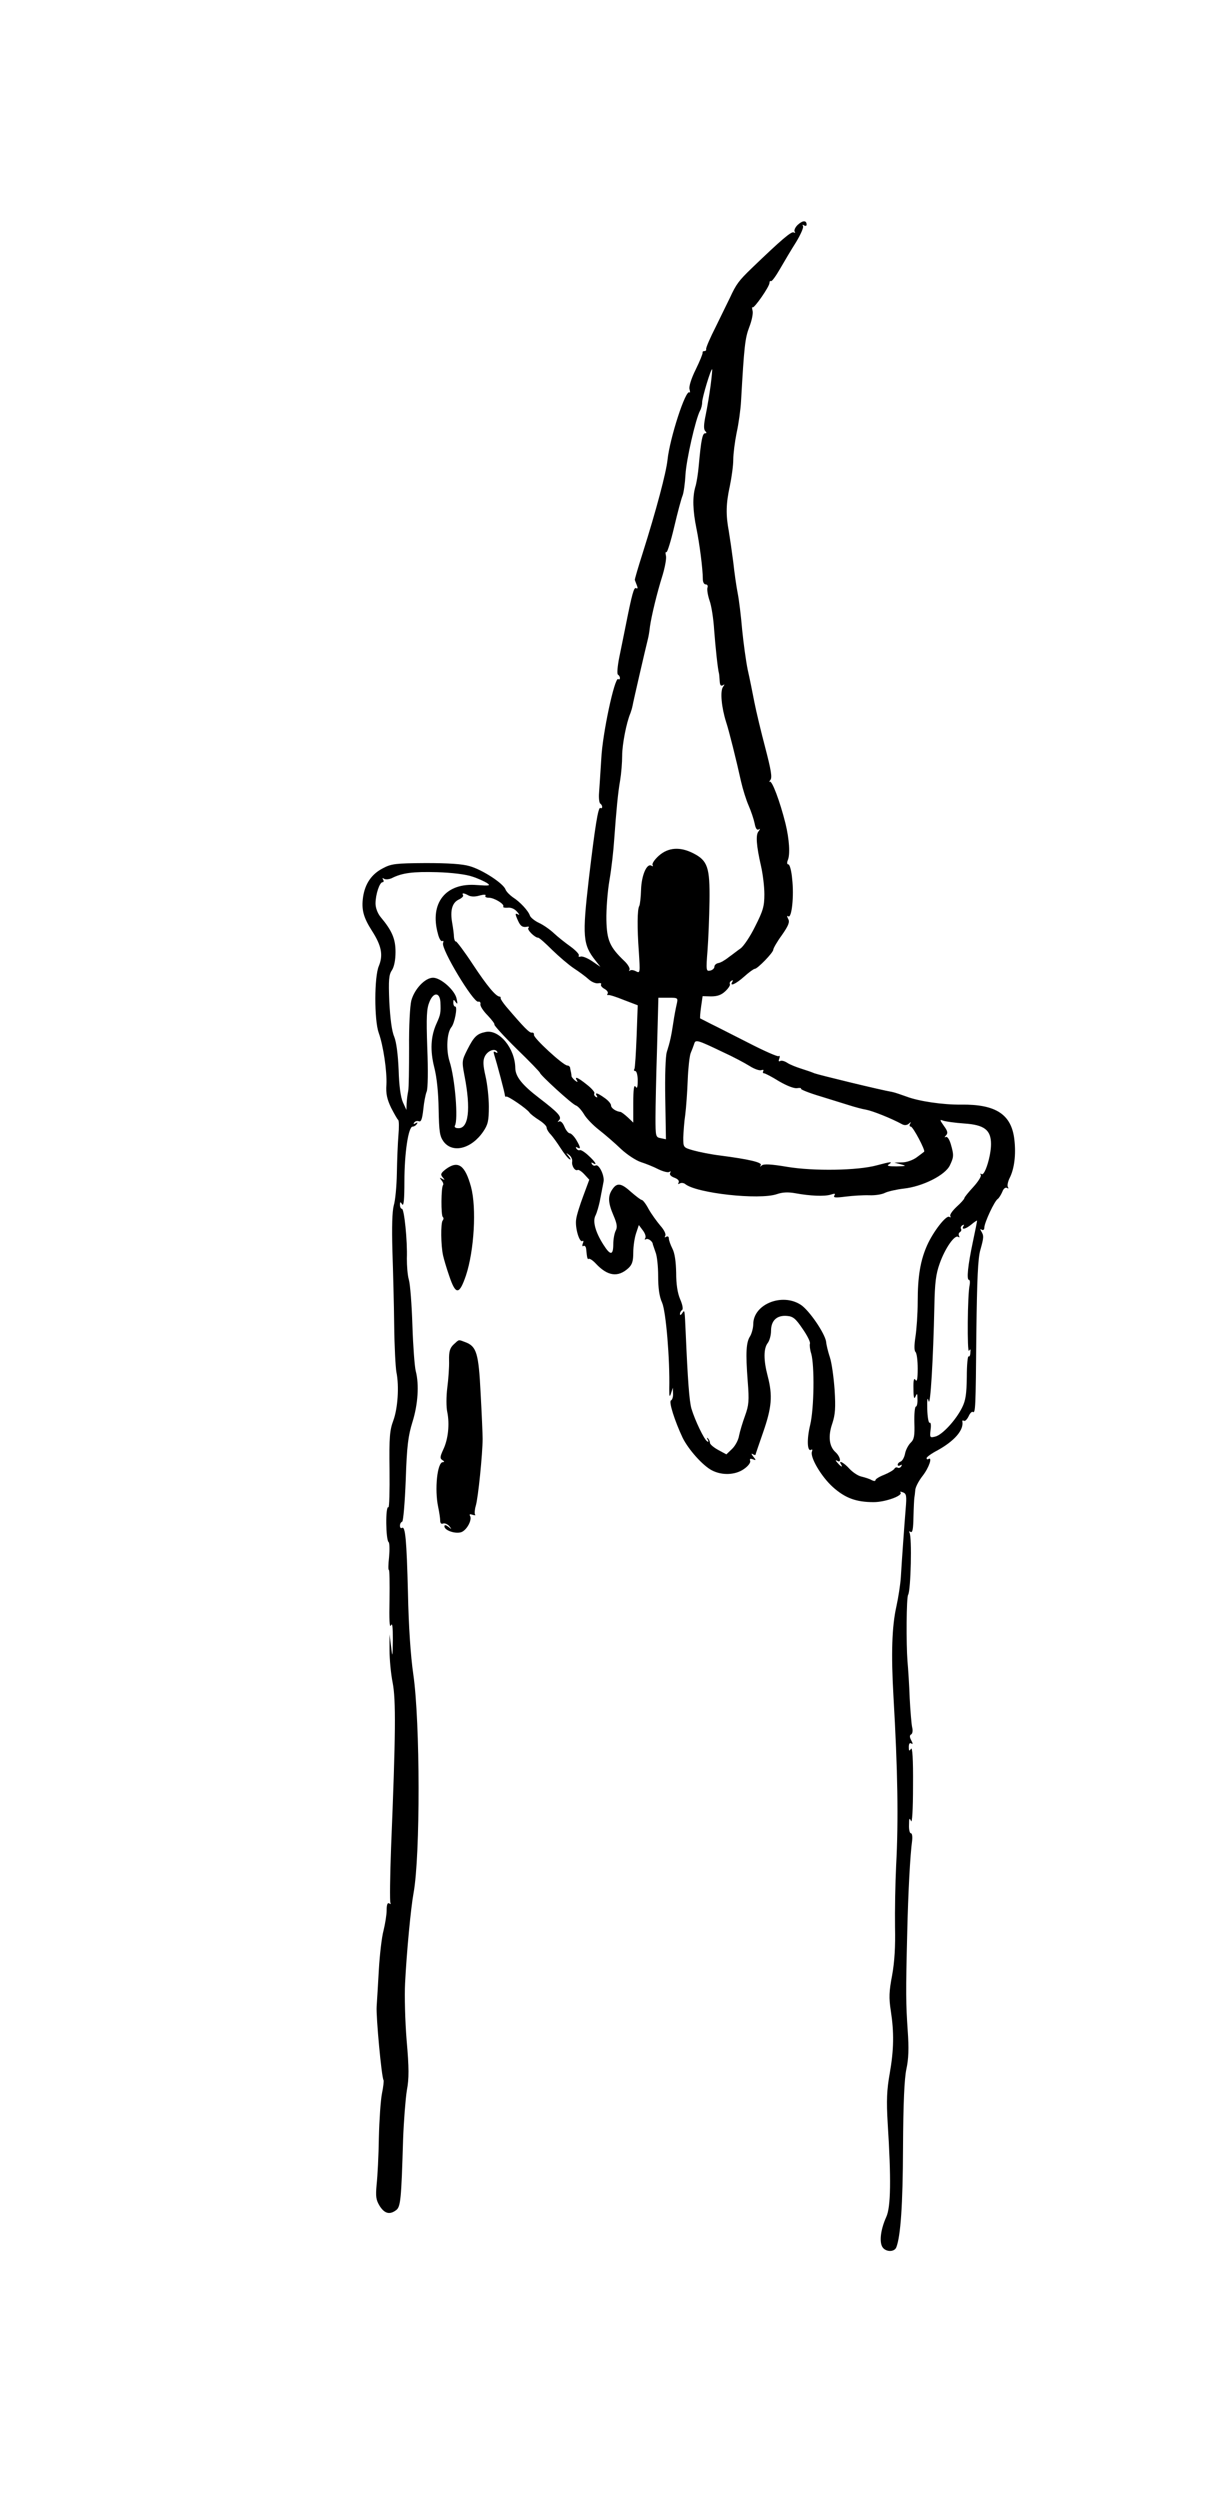 <?xml version="1.0" standalone="no"?>
<!DOCTYPE svg PUBLIC "-//W3C//DTD SVG 20010904//EN"
 "http://www.w3.org/TR/2001/REC-SVG-20010904/DTD/svg10.dtd">
<svg version="1.0" xmlns="http://www.w3.org/2000/svg"
 width="554pt" height="1125pt" viewBox="0 0 554 1125"
 preserveAspectRatio="xMidYMid meet">
<g transform="translate(0,1125) scale(0.1,-0.1)"
fill="#000000" stroke="none">
<path d="M3591 10239 c-12 -11 -18 -25 -15 -31 4 -6 3 -8 -4 -4 -10 6 -55 -32
-190 -162 -57 -55 -69 -71 -97 -132 -9 -19 -38 -77 -63 -129 -26 -51 -46 -97
-44 -102 1 -5 -2 -9 -8 -9 -6 0 -9 -3 -8 -7 1 -5 -13 -39 -31 -76 -20 -40 -31
-76 -28 -88 3 -12 3 -18 0 -15 -17 16 -89 -207 -99 -304 -6 -57 -50 -224 -112
-420 -20 -63 -36 -117 -35 -120 1 -3 5 -14 9 -24 5 -12 4 -17 -3 -13 -10 6
-18 -22 -48 -173 -7 -36 -20 -98 -28 -138 -8 -40 -11 -75 -6 -78 5 -3 9 -10 9
-15 0 -6 -3 -8 -8 -5 -16 9 -71 -247 -76 -359 -4 -60 -8 -129 -10 -153 -2 -23
1 -45 5 -48 5 -3 9 -10 9 -15 0 -6 -4 -8 -8 -5 -10 6 -24 -83 -52 -319 -30
-260 -27 -296 30 -368 l22 -28 -38 26 c-21 14 -44 23 -51 20 -8 -2 -11 0 -8 5
3 5 -14 23 -37 40 -24 17 -58 44 -75 60 -18 17 -48 38 -68 47 -19 9 -37 24
-40 32 -7 22 -45 63 -77 83 -14 10 -29 25 -33 35 -9 27 -104 89 -161 105 -33
10 -97 14 -199 14 -136 -1 -154 -3 -193 -24 -50 -26 -79 -69 -88 -128 -8 -57
1 -92 40 -153 43 -67 51 -109 31 -158 -21 -48 -21 -243 -1 -300 21 -58 38
-174 35 -234 -3 -41 3 -66 21 -104 14 -27 28 -52 32 -55 4 -3 4 -35 1 -70 -3
-36 -6 -112 -7 -170 -1 -58 -7 -123 -14 -145 -7 -27 -9 -95 -6 -205 3 -91 7
-241 8 -335 1 -93 6 -188 10 -210 13 -64 6 -164 -14 -218 -16 -43 -19 -74 -17
-222 1 -95 -1 -171 -5 -168 -14 8 -12 -148 1 -157 4 -3 5 -33 2 -67 -4 -34 -4
-60 -1 -58 3 2 4 -58 3 -133 -2 -90 0 -130 6 -117 7 14 9 -6 9 -65 -1 -80 -2
-82 -8 -30 l-7 55 0 -72 c0 -40 6 -105 14 -145 15 -77 14 -230 -7 -742 -5
-132 -6 -244 -3 -249 3 -6 1 -7 -5 -3 -8 5 -12 -5 -12 -31 0 -21 -7 -62 -14
-91 -8 -29 -17 -108 -21 -175 -4 -67 -8 -142 -10 -167 -3 -45 22 -317 31 -331
2 -4 -1 -31 -7 -60 -6 -30 -12 -119 -14 -199 -1 -80 -6 -174 -10 -210 -5 -56
-3 -70 14 -98 22 -34 45 -40 74 -18 20 15 23 49 31 316 3 85 11 185 17 223 10
53 10 100 -1 225 -7 86 -10 202 -7 257 7 140 26 340 38 405 31 168 30 772 -1
985 -12 83 -21 215 -24 365 -6 242 -12 304 -27 294 -5 -3 -9 1 -9 10 0 8 4 16
10 18 5 2 12 86 16 188 5 154 11 198 30 260 25 79 31 169 15 230 -5 19 -12
112 -15 205 -3 94 -10 186 -16 206 -6 20 -9 63 -9 95 3 81 -12 224 -22 224 -5
0 -9 8 -9 18 0 14 2 15 10 2 7 -10 10 23 10 103 0 129 18 247 37 247 6 0 15 5
19 12 5 7 3 8 -6 3 -8 -5 -11 -4 -6 3 4 6 13 9 21 6 10 -4 15 9 20 53 3 32 10
68 15 80 6 13 7 98 3 195 -5 145 -3 179 10 210 18 44 46 43 49 -1 2 -49 1 -56
-17 -96 -27 -59 -30 -123 -10 -201 11 -44 18 -112 19 -186 2 -102 5 -121 22
-145 41 -55 126 -33 179 45 21 31 25 48 25 112 0 41 -7 103 -15 137 -11 48
-12 69 -4 87 12 27 45 40 56 24 4 -7 1 -8 -7 -3 -9 5 -10 2 -6 -11 12 -38 47
-169 48 -182 1 -6 3 -10 6 -7 6 5 94 -55 105 -72 4 -6 23 -21 42 -33 19 -12
35 -27 35 -34 0 -7 8 -21 19 -32 10 -11 30 -39 44 -61 15 -23 32 -45 39 -49 8
-5 8 -1 -2 12 -14 17 -14 18 2 6 9 -7 15 -21 13 -30 -3 -19 13 -44 25 -37 4 2
17 -6 30 -20 l22 -24 -27 -73 c-15 -40 -30 -87 -32 -105 -6 -36 14 -106 28
-98 5 4 6 -2 2 -11 -4 -10 -2 -15 3 -11 5 3 11 -3 12 -14 4 -42 6 -48 12 -44
4 2 18 -7 31 -21 53 -57 100 -64 147 -21 17 16 22 31 22 71 0 28 6 67 13 87
l12 36 18 -24 c10 -13 15 -28 11 -35 -4 -6 -3 -8 3 -5 10 6 31 -10 31 -23 1
-3 6 -18 12 -35 7 -16 12 -65 12 -108 0 -53 5 -92 18 -120 17 -40 35 -252 32
-387 0 -36 1 -40 8 -20 l8 25 1 -27 c1 -14 -4 -28 -9 -30 -12 -4 17 -94 52
-168 26 -53 91 -126 132 -147 46 -24 106 -21 144 6 19 13 31 29 28 37 -3 9 0
11 12 7 15 -6 16 -5 2 12 -9 11 -10 16 -2 11 6 -4 12 -5 12 -3 0 2 16 48 35
103 38 110 43 163 20 251 -19 72 -19 124 0 149 8 10 15 35 15 55 0 47 27 71
72 67 27 -2 39 -12 70 -58 21 -30 36 -60 33 -67 -2 -6 0 -27 6 -45 15 -55 13
-246 -5 -321 -16 -66 -13 -123 5 -111 5 3 6 -1 3 -9 -9 -25 42 -112 94 -159
56 -50 105 -68 184 -68 53 0 135 30 120 44 -3 4 2 4 12 0 15 -6 17 -15 12 -73
-6 -74 -17 -227 -22 -311 -2 -30 -11 -89 -20 -130 -20 -89 -24 -213 -13 -405
19 -329 23 -555 12 -760 -4 -82 -6 -207 -5 -277 2 -87 -2 -156 -13 -217 -14
-73 -15 -102 -6 -160 15 -97 14 -175 -5 -283 -13 -73 -15 -121 -9 -223 16
-253 14 -376 -6 -421 -25 -55 -32 -109 -19 -134 13 -25 55 -27 64 -3 19 50 29
187 30 448 1 200 6 310 15 353 10 46 12 93 6 175 -8 120 -9 164 -2 442 4 175
13 347 22 412 2 18 0 33 -6 33 -5 0 -9 17 -8 38 0 30 2 33 9 17 5 -12 9 50 9
160 1 120 -3 175 -9 165 -8 -12 -10 -10 -10 8 0 14 4 21 11 16 8 -5 8 -1 0 14
-8 15 -8 23 0 27 6 4 8 18 4 32 -3 14 -8 73 -11 131 -2 59 -7 134 -10 167 -6
77 -5 286 3 298 12 20 18 261 6 280 -3 6 -1 7 5 3 9 -5 12 14 13 68 1 42 3 81
4 86 1 6 3 20 4 33 0 13 15 42 33 65 29 37 46 88 26 76 -4 -3 -8 -1 -8 4 0 5
22 21 49 35 76 42 119 91 112 130 -1 5 2 6 7 3 5 -3 14 6 21 20 6 14 15 23 19
20 12 -7 13 13 16 359 3 236 7 333 18 370 16 57 16 64 4 84 -6 10 -5 12 2 7 7
-4 12 0 12 10 0 21 46 121 61 129 5 4 14 18 20 32 5 14 14 21 21 17 7 -4 8 -3
4 4 -4 6 0 24 7 39 22 42 30 107 22 175 -13 113 -83 159 -240 157 -81 -1 -190
15 -245 36 -25 9 -54 19 -65 21 -53 9 -332 77 -350 84 -11 5 -38 14 -60 21
-22 7 -50 18 -62 26 -12 8 -27 12 -32 8 -7 -4 -8 1 -4 11 4 10 2 15 -3 11 -5
-3 -66 24 -134 59 -69 35 -145 74 -170 86 -25 13 -47 24 -49 25 -1 1 0 24 4
51 l7 49 38 -1 c28 0 46 6 64 23 14 13 23 27 21 32 -3 4 0 11 6 15 8 4 9 3 5
-4 -15 -24 15 -11 53 23 21 19 43 35 48 35 12 0 83 73 83 86 0 6 17 36 39 66
30 43 36 59 28 73 -6 12 -6 16 1 11 15 -9 26 91 17 169 -3 36 -11 65 -17 65
-6 0 -7 7 -3 18 12 26 7 96 -10 166 -25 100 -61 196 -71 188 -4 -4 -3 0 3 8 9
11 3 45 -23 145 -19 72 -41 164 -49 205 -8 41 -21 107 -30 146 -8 39 -19 120
-25 180 -5 60 -14 134 -20 164 -6 30 -15 93 -20 140 -6 47 -15 109 -20 139
-14 75 -13 124 5 206 8 39 15 91 15 117 0 26 7 80 15 120 9 40 18 105 20 143
14 248 18 283 37 333 11 28 18 61 15 73 -3 12 -3 19 0 16 6 -7 76 93 76 110 0
7 3 10 7 8 4 -2 22 23 41 56 19 33 51 87 72 120 20 33 34 65 31 71 -4 7 -2 8
4 4 7 -4 12 -3 12 3 0 20 -17 20 -39 0z m-393 -724 c-5 -38 -15 -98 -22 -132
-9 -43 -10 -65 -2 -73 7 -7 7 -10 -1 -10 -12 0 -18 -33 -28 -142 -3 -37 -10
-82 -16 -100 -13 -46 -11 -106 5 -185 14 -68 29 -183 29 -229 0 -13 5 -24 13
-24 7 0 11 -6 8 -14 -3 -8 1 -34 9 -58 9 -24 18 -84 21 -133 6 -79 16 -175 22
-197 1 -5 2 -20 3 -34 1 -17 5 -23 14 -18 9 6 9 4 1 -7 -14 -19 -7 -93 14
-159 13 -39 46 -172 67 -267 8 -35 23 -83 34 -108 11 -25 23 -61 27 -80 4 -22
10 -32 18 -28 8 5 8 3 0 -8 -14 -16 -10 -65 11 -157 8 -35 15 -92 15 -126 0
-55 -6 -75 -42 -146 -22 -45 -52 -89 -65 -98 -13 -9 -37 -28 -54 -40 -16 -13
-37 -25 -46 -26 -10 -2 -18 -9 -18 -17 0 -7 -9 -15 -19 -17 -18 -4 -19 1 -12
89 4 52 8 153 9 224 2 151 -8 182 -73 215 -59 30 -112 27 -155 -11 -19 -17
-32 -36 -28 -42 3 -6 1 -7 -5 -3 -21 13 -45 -43 -47 -108 -1 -35 -5 -68 -8
-73 -9 -14 -10 -97 -2 -206 6 -95 6 -98 -13 -88 -11 6 -23 7 -27 3 -5 -4 -5
-2 -2 4 3 6 -7 24 -23 39 -66 63 -79 93 -81 185 -1 47 5 128 14 180 9 52 18
133 21 180 10 138 17 212 27 269 5 30 9 80 9 111 0 49 19 148 37 190 3 8 8 24
10 35 3 18 56 248 69 300 3 11 7 36 9 55 7 49 32 153 57 232 11 37 18 76 15
87 -3 12 -2 19 2 16 4 -2 20 49 35 113 15 64 32 128 38 142 5 13 11 56 13 95
4 67 45 247 65 286 6 10 10 27 10 39 0 21 40 154 45 148 1 -2 -2 -34 -7 -73z
m-1072 -2210 c25 -8 55 -22 66 -29 17 -12 11 -13 -45 -9 -141 12 -215 -81
-176 -220 5 -21 14 -35 19 -32 6 3 7 -1 4 -9 -10 -26 136 -268 158 -264 7 2
12 -3 10 -11 -2 -8 13 -31 33 -51 19 -20 33 -39 30 -41 -2 -3 42 -52 100 -109
58 -56 105 -105 105 -108 0 -9 145 -142 162 -147 9 -3 25 -21 36 -39 10 -18
41 -50 68 -71 27 -21 72 -60 99 -86 28 -26 68 -52 90 -59 22 -7 57 -21 78 -32
21 -10 43 -16 49 -12 7 4 8 3 4 -4 -4 -8 3 -16 19 -22 16 -6 23 -14 19 -22 -4
-7 -3 -8 5 -4 6 4 17 3 24 -2 50 -42 334 -73 413 -46 26 9 51 10 84 4 65 -12
131 -15 159 -6 18 6 22 5 16 -4 -6 -10 4 -11 51 -5 32 4 80 7 107 6 26 -1 57
4 70 11 12 6 50 15 84 19 84 9 187 60 208 105 18 38 18 46 4 95 -7 23 -16 36
-23 32 -6 -3 -6 0 1 7 10 10 8 20 -9 43 -19 27 -20 30 -4 24 10 -4 53 -10 95
-13 91 -6 121 -29 121 -93 0 -53 -28 -143 -42 -135 -6 4 -8 3 -4 -4 3 -6 -12
-30 -34 -54 -22 -24 -40 -46 -40 -50 0 -4 -16 -22 -35 -39 -19 -18 -32 -36
-28 -42 3 -6 1 -7 -5 -3 -14 8 -72 -66 -100 -129 -30 -68 -42 -139 -42 -254 0
-53 -5 -123 -10 -156 -6 -39 -6 -63 0 -69 6 -6 10 -39 10 -75 0 -46 -3 -62
-10 -51 -7 11 -10 -1 -9 -40 0 -40 3 -49 9 -35 7 17 9 15 9 -12 1 -18 -3 -33
-7 -33 -5 0 -8 -33 -7 -72 2 -60 -1 -76 -17 -91 -10 -10 -22 -32 -25 -49 -3
-16 -12 -32 -19 -35 -8 -3 -14 -9 -14 -15 0 -5 5 -6 12 -2 7 4 8 3 4 -5 -4 -6
-11 -9 -16 -6 -5 3 -12 1 -15 -5 -4 -6 -24 -18 -46 -27 -21 -8 -39 -19 -39
-24 0 -5 -7 -5 -17 0 -10 6 -30 12 -46 16 -15 3 -39 19 -54 35 -25 28 -52 42
-38 20 10 -16 -1 -11 -16 7 -10 11 -10 14 -1 9 20 -12 14 19 -8 39 -29 26 -34
73 -14 130 13 40 15 70 10 151 -4 56 -13 121 -21 145 -8 24 -16 56 -17 70 -5
38 -76 142 -114 167 -84 55 -213 3 -214 -86 0 -18 -7 -43 -14 -55 -18 -27 -21
-73 -11 -203 7 -88 5 -108 -12 -155 -11 -30 -23 -70 -27 -90 -3 -20 -18 -47
-32 -60 l-25 -24 -37 20 c-20 11 -37 25 -37 32 0 6 -4 15 -9 20 -5 5 -6 2 -1
-6 5 -9 4 -12 -3 -7 -13 8 -54 93 -70 146 -10 33 -17 133 -26 340 -5 108 -4
108 -16 90 -6 -9 -10 -10 -10 -3 0 6 4 14 10 18 5 3 2 23 -9 48 -12 28 -18 68
-18 119 -1 49 -6 88 -17 109 -9 18 -16 38 -16 46 0 8 -5 11 -12 7 -7 -4 -8 -3
-4 5 4 7 -5 26 -22 45 -16 19 -40 52 -53 75 -12 23 -26 41 -31 41 -4 0 -25 16
-47 35 -45 41 -64 44 -85 13 -21 -30 -20 -60 5 -118 16 -37 18 -53 10 -68 -6
-12 -11 -39 -11 -61 0 -51 -13 -52 -44 -3 -36 56 -50 106 -36 132 6 12 16 45
21 73 6 29 12 64 15 78 6 28 -21 83 -36 74 -5 -3 -12 0 -16 6 -4 8 -3 9 4 5
23 -14 11 6 -20 34 -17 16 -35 27 -39 24 -4 -2 -11 1 -15 7 -4 8 -3 9 4 5 17
-10 15 1 -5 35 -10 16 -23 29 -29 29 -6 0 -17 13 -24 30 -7 17 -17 27 -24 23
-8 -4 -8 -3 0 6 14 15 -4 34 -90 100 -77 59 -106 96 -107 134 -1 89 -72 175
-133 163 -40 -8 -53 -21 -83 -80 -24 -48 -25 -52 -13 -115 30 -153 19 -242
-29 -238 -11 0 -17 5 -14 11 16 25 1 213 -24 290 -16 51 -12 128 8 153 15 17
29 93 18 93 -5 0 -9 8 -9 18 0 15 2 15 11 2 8 -11 9 -8 4 15 -7 38 -71 95
-106 95 -36 0 -84 -51 -98 -103 -6 -24 -11 -115 -10 -212 0 -93 -1 -181 -4
-195 -3 -14 -6 -38 -7 -55 l-1 -30 -16 35 c-10 23 -17 74 -19 145 -3 70 -10
125 -20 150 -11 25 -18 83 -22 157 -4 98 -2 122 12 142 10 16 16 46 16 82 0
58 -15 95 -67 157 -14 17 -23 42 -23 61 0 40 18 96 32 96 5 0 6 5 2 12 -5 7
-3 8 5 3 7 -4 23 -2 34 3 47 24 96 30 204 27 67 -2 131 -10 159 -20z m-17 -85
c12 -6 30 -6 50 0 19 5 29 5 26 -1 -4 -5 3 -9 15 -9 24 0 72 -29 65 -40 -2 -4
6 -6 20 -5 14 2 31 -5 42 -18 10 -11 12 -17 6 -13 -16 9 -16 4 -1 -29 11 -24
21 -30 43 -25 5 1 7 -2 3 -6 -8 -7 29 -44 44 -44 5 0 33 -25 63 -55 31 -30 74
-67 98 -83 23 -15 53 -37 66 -49 13 -12 32 -20 43 -18 10 2 16 0 13 -5 -3 -5
4 -14 15 -20 11 -6 18 -15 15 -21 -4 -5 -3 -8 2 -7 4 2 36 -8 70 -22 l63 -24
-5 -139 c-3 -76 -7 -143 -10 -148 -4 -5 -1 -9 4 -9 6 0 11 -19 11 -42 0 -32
-3 -39 -10 -28 -7 10 -10 -13 -10 -74 l0 -88 -24 23 c-14 13 -29 24 -33 25
-21 2 -43 17 -43 29 0 8 -13 23 -29 34 -32 23 -46 27 -35 9 4 -7 3 -8 -5 -4
-6 4 -9 11 -6 16 3 4 -12 22 -34 39 -41 33 -57 39 -45 19 6 -9 3 -9 -9 0 -9 8
-16 17 -15 20 0 4 -1 10 -2 15 -1 4 -3 13 -4 20 0 6 -6 12 -13 12 -18 0 -153
124 -150 138 1 7 -3 11 -10 10 -10 -2 -34 22 -115 117 -15 18 -26 35 -25 38 1
4 -1 7 -4 7 -17 0 -57 48 -121 145 -38 58 -73 104 -76 103 -4 -1 -8 8 -9 20 0
12 -4 41 -8 64 -10 56 0 91 30 105 13 6 22 15 19 19 -7 12 3 11 25 -1z m936
-491 c-4 -17 -11 -54 -15 -82 -9 -60 -15 -87 -29 -131 -6 -17 -9 -112 -7 -212
l3 -181 -24 5 c-22 4 -23 8 -23 92 0 48 3 189 7 313 l6 227 44 0 c45 0 45 0
38 -31z m211 -215 c44 -20 96 -48 117 -61 22 -14 45 -22 53 -19 9 3 12 1 9 -4
-3 -6 -2 -10 3 -10 5 0 36 -16 68 -36 36 -21 68 -33 81 -31 12 2 20 1 18 -3
-2 -3 37 -19 88 -34 51 -16 110 -34 132 -41 22 -7 55 -16 73 -19 28 -5 114
-39 163 -66 10 -5 21 -4 29 3 10 9 11 9 6 0 -4 -7 -3 -13 3 -13 10 0 67 -108
60 -113 -2 -2 -17 -13 -33 -25 -16 -12 -45 -23 -65 -23 l-36 -1 30 -8 c26 -7
24 -8 -20 -9 -36 0 -46 2 -35 9 21 14 7 12 -53 -4 -86 -24 -286 -27 -405 -7
-71 12 -106 14 -114 6 -8 -7 -9 -7 -4 2 6 12 -53 26 -184 43 -41 5 -95 16
-120 23 -45 13 -45 13 -45 58 1 24 4 71 9 103 4 32 9 102 11 155 2 53 8 107
13 121 6 14 13 33 16 42 6 21 13 19 132 -38z m1122 -854 c-22 -104 -29 -170
-17 -170 4 0 5 -10 3 -22 -10 -40 -12 -311 -3 -297 6 10 8 8 6 -8 0 -12 -4
-20 -8 -17 -4 2 -8 -39 -8 -93 -1 -76 -5 -105 -21 -137 -28 -57 -90 -124 -121
-131 -24 -6 -25 -5 -21 31 3 20 1 34 -4 31 -5 -2 -10 25 -11 62 -1 45 1 57 6
36 8 -32 21 190 26 425 2 108 7 147 24 194 24 68 67 130 83 120 6 -4 8 -2 4 4
-3 6 -2 13 4 17 6 4 8 10 5 15 -3 5 0 12 6 16 8 4 9 3 5 -4 -11 -18 9 -14 35
7 13 11 25 19 26 18 1 -1 -8 -45 -19 -97z"/>
<path d="M2007 5989 c-23 -18 -26 -24 -15 -37 11 -13 11 -14 -2 -7 -12 7 -13
6 -3 -7 7 -8 10 -18 7 -21 -9 -9 -10 -138 -1 -144 4 -3 4 -10 -1 -16 -9 -12
-8 -112 2 -157 3 -14 15 -56 28 -93 29 -86 45 -85 75 3 37 112 48 303 23 398
-27 99 -58 121 -113 81z"/>
<path d="M2042 5200 c-17 -16 -22 -31 -21 -73 1 -28 -3 -84 -8 -122 -5 -40 -5
-88 0 -110 11 -54 4 -122 -18 -168 -15 -33 -16 -40 -4 -48 9 -5 10 -9 2 -9
-25 0 -38 -122 -21 -202 5 -24 9 -51 9 -61 0 -12 5 -17 14 -13 7 2 19 -3 27
-12 12 -15 11 -16 -4 -3 -12 9 -18 10 -18 2 0 -17 45 -34 73 -27 26 6 54 57
42 75 -4 7 1 8 12 4 10 -3 15 -3 11 1 -3 4 -2 22 3 39 11 35 31 237 31 302 0
22 -4 114 -9 205 -9 180 -18 211 -69 230 -32 12 -27 13 -52 -10z"/>
</g>
</svg>

